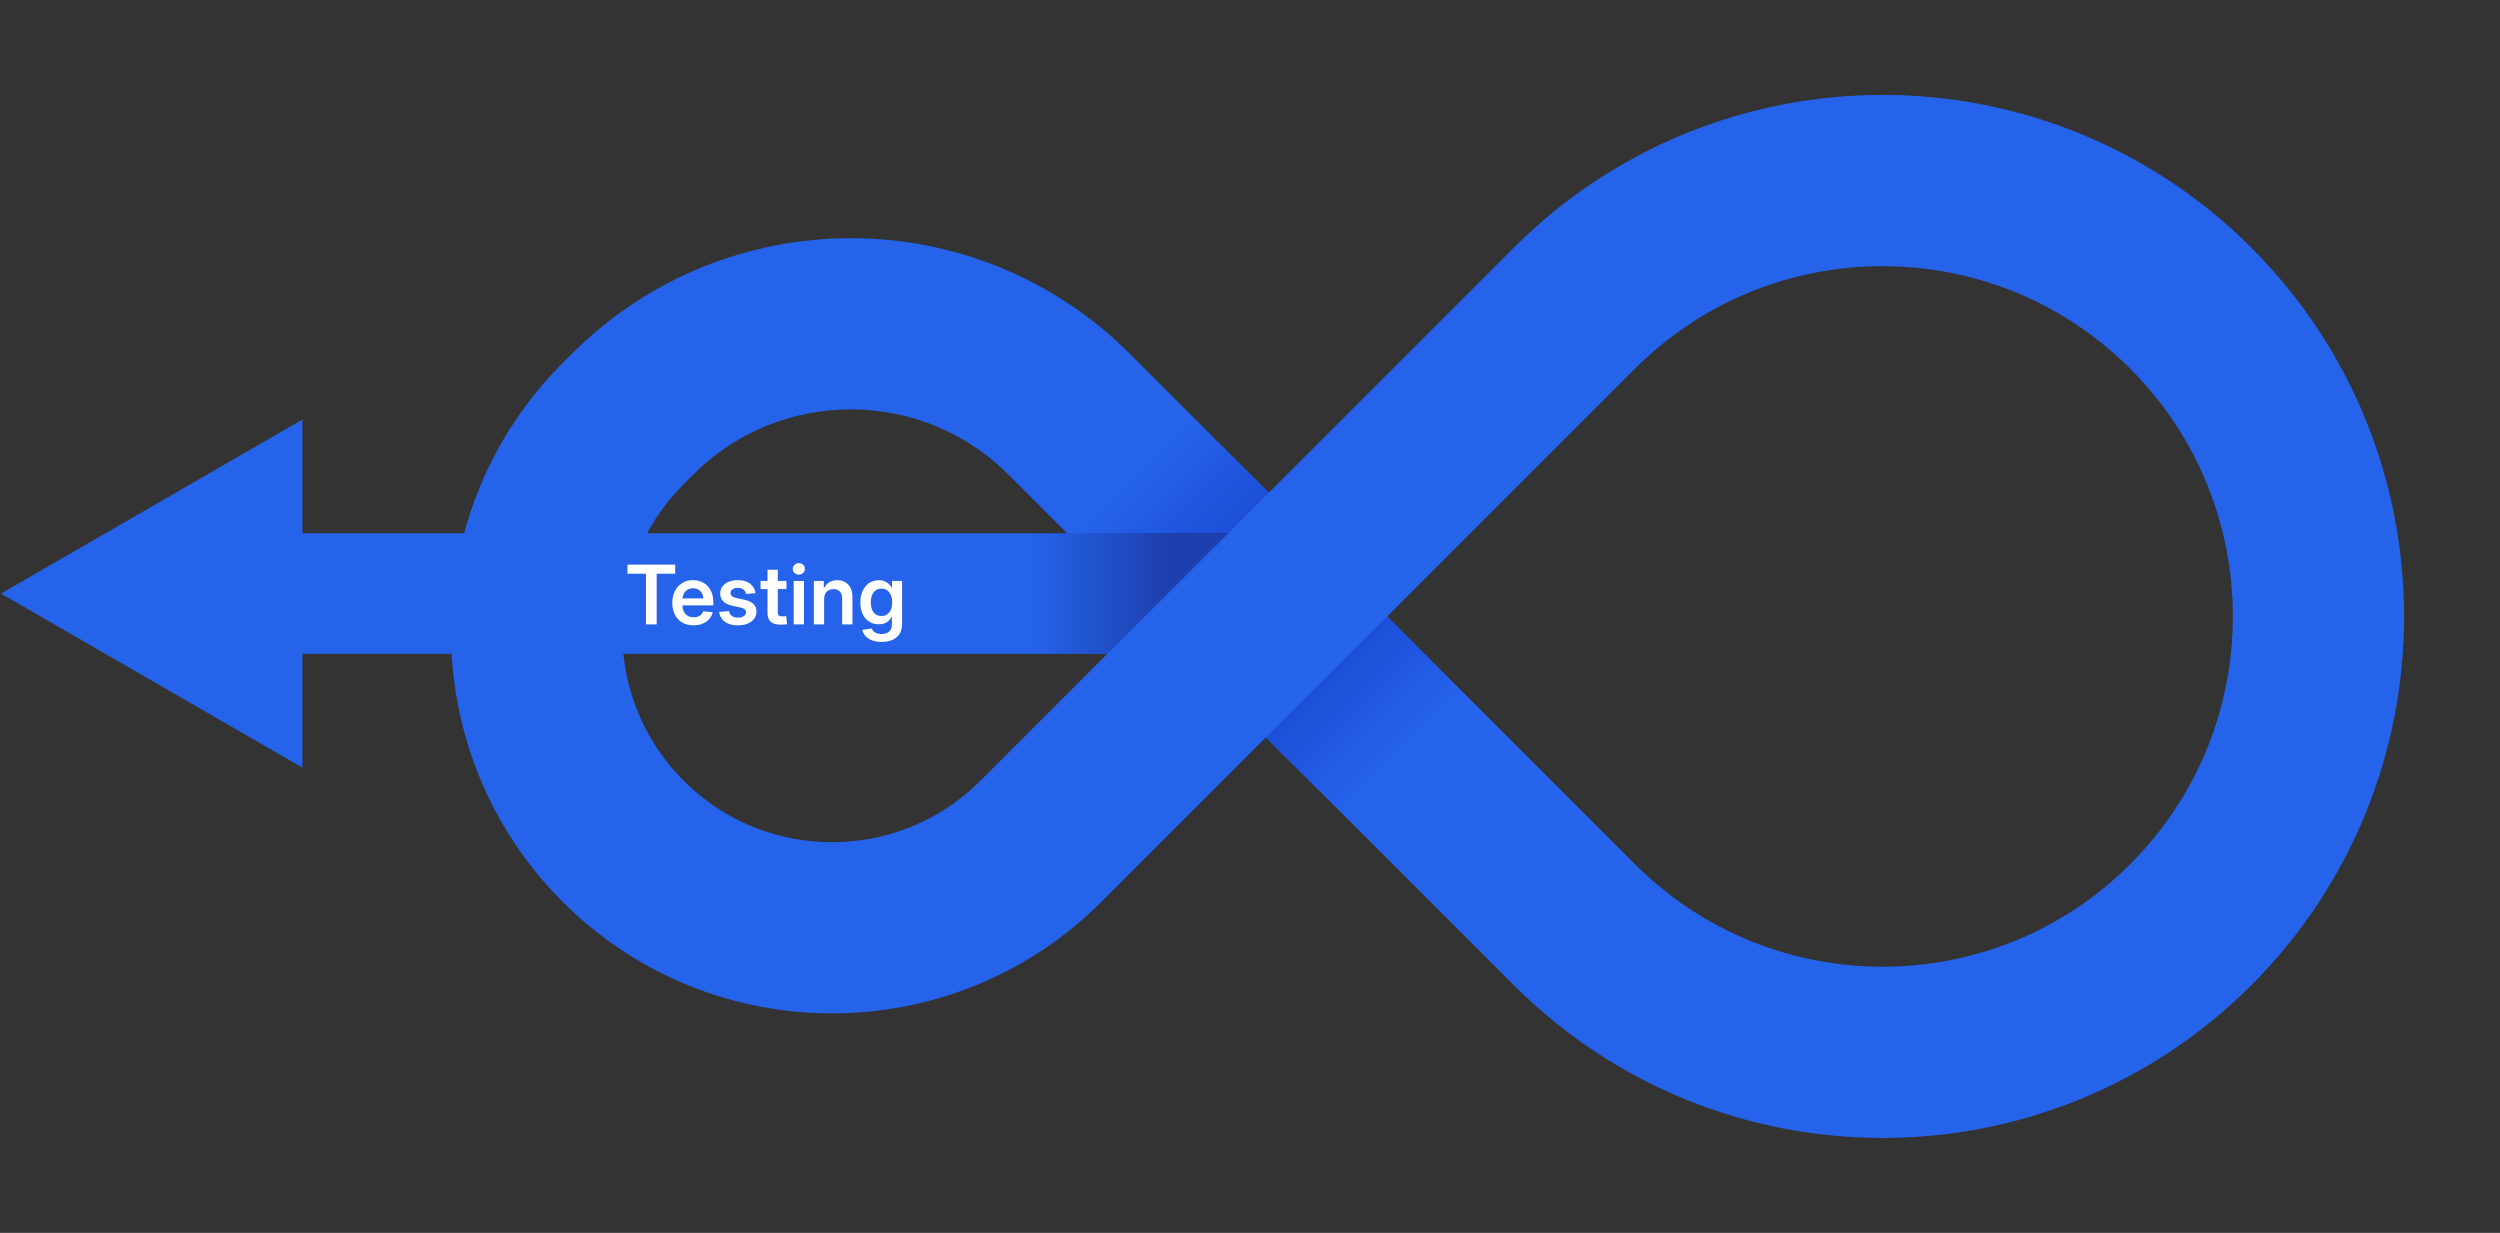 <svg width="730" height="360" viewBox="0 0 730 360" fill="none" xmlns="http://www.w3.org/2000/svg">
<rect x="0" y="0" width="730" height="360" fill="#333333" stroke="none"/>
<path d="M184.716 120.944C219.912 85.747 276.977 85.747 312.173 120.944L370.411 179.182L303.938 245.656C270.257 279.336 215.651 279.336 181.97 245.656V245.656C148.29 211.976 148.29 157.369 181.971 123.689L184.716 120.944Z" stroke="#2563EB" stroke-width="50"/>
<path d="M639.714 270C590.008 319.706 509.419 319.706 459.714 270L369.714 180L459.714 90C509.42 40.294 590.008 40.294 639.714 90V90C689.42 139.706 689.42 220.294 639.714 270V270Z" stroke="#2563EB" stroke-width="50"/>
<path d="M335.068 179.295L370.534 143.885L348.421 121.672L312.96 157.076L335.068 179.295Z" fill="url(#paint0_linear_990_114087)"/>
<path d="M391.715 237.623L427.181 202.212L405.067 180L369.606 215.404L391.715 237.623Z" fill="url(#paint1_linear_990_114087)"/>
<path fill-rule="evenodd" clip-rule="evenodd" d="M358.616 155.722L323.402 190.936L88.321 190.936V224.156L0.286 173.329L88.321 122.502V155.722L358.616 155.722Z" fill="#2563EB"/>
<path d="M183.22 167.528V164.868H197.153V167.528H191.751V182.329H188.634V167.528H183.22ZM202.497 182.599C201.224 182.599 200.122 182.325 199.192 181.778C198.271 181.224 197.56 180.454 197.06 179.47C196.56 178.478 196.31 177.329 196.31 176.024C196.31 174.728 196.563 173.583 197.071 172.591C197.579 171.591 198.282 170.81 199.181 170.247C200.087 169.685 201.138 169.403 202.333 169.403C203.192 169.403 203.981 169.548 204.7 169.837C205.427 170.126 206.06 170.548 206.599 171.103C207.138 171.657 207.556 172.341 207.853 173.153C208.149 173.958 208.298 174.88 208.298 175.919V176.786H197.599V174.735H206.798L205.438 175.31C205.438 174.591 205.317 173.97 205.075 173.446C204.833 172.915 204.481 172.505 204.021 172.216C203.567 171.919 203.017 171.771 202.368 171.771C201.728 171.771 201.173 171.919 200.704 172.216C200.243 172.505 199.888 172.911 199.638 173.435C199.388 173.95 199.263 174.544 199.263 175.216V176.563C199.263 177.329 199.396 177.989 199.661 178.544C199.927 179.091 200.306 179.513 200.798 179.81C201.29 180.099 201.876 180.243 202.556 180.243C203.024 180.243 203.446 180.177 203.821 180.044C204.196 179.903 204.513 179.704 204.771 179.446C205.028 179.181 205.22 178.868 205.345 178.509L208.122 178.767C207.95 179.524 207.603 180.192 207.079 180.771C206.556 181.349 205.903 181.798 205.122 182.118C204.341 182.438 203.466 182.599 202.497 182.599ZM215.481 182.61C214.474 182.61 213.575 182.458 212.786 182.153C212.005 181.849 211.368 181.403 210.876 180.817C210.392 180.231 210.095 179.517 209.985 178.673L212.88 178.438C212.997 179.056 213.274 179.528 213.712 179.856C214.149 180.177 214.735 180.337 215.47 180.337C216.204 180.337 216.782 180.192 217.204 179.903C217.626 179.614 217.837 179.251 217.837 178.813C217.837 178.438 217.688 178.134 217.392 177.899C217.095 177.657 216.669 177.478 216.114 177.36L213.946 176.903C212.743 176.653 211.833 176.228 211.216 175.626C210.606 175.017 210.302 174.239 210.302 173.294C210.302 172.513 210.513 171.833 210.935 171.255C211.364 170.669 211.962 170.216 212.728 169.896C213.501 169.567 214.399 169.403 215.423 169.403C216.423 169.403 217.29 169.56 218.024 169.872C218.767 170.185 219.356 170.626 219.794 171.196C220.231 171.759 220.497 172.427 220.591 173.2L217.837 173.435C217.767 172.927 217.528 172.505 217.122 172.169C216.716 171.825 216.169 171.653 215.481 171.653C214.833 171.653 214.306 171.798 213.899 172.087C213.501 172.368 213.302 172.724 213.302 173.153C213.302 173.528 213.446 173.837 213.735 174.079C214.024 174.321 214.462 174.505 215.048 174.63L217.274 175.099C218.509 175.356 219.419 175.771 220.005 176.341C220.599 176.903 220.896 177.642 220.896 178.556C220.896 179.376 220.665 180.091 220.204 180.7C219.743 181.302 219.103 181.771 218.282 182.106C217.47 182.442 216.536 182.61 215.481 182.61ZM229.649 169.626V172.017H222.091V169.626H229.649ZM224.118 166.368H227.118V178.72C227.118 179.173 227.212 179.497 227.399 179.692C227.595 179.888 227.927 179.985 228.396 179.985C228.567 179.985 228.771 179.978 229.005 179.962C229.247 179.946 229.442 179.931 229.591 179.915L229.813 182.282C229.548 182.329 229.243 182.36 228.899 182.376C228.563 182.399 228.235 182.411 227.915 182.411C226.649 182.411 225.7 182.13 225.067 181.567C224.435 181.005 224.118 180.173 224.118 179.071V166.368ZM231.759 182.329V169.626H234.759V182.329H231.759ZM233.259 167.786C232.759 167.786 232.337 167.626 231.993 167.306C231.657 166.978 231.489 166.579 231.489 166.11C231.489 165.634 231.657 165.235 231.993 164.915C232.337 164.595 232.759 164.435 233.259 164.435C233.759 164.435 234.177 164.595 234.513 164.915C234.856 165.235 235.028 165.634 235.028 166.11C235.028 166.579 234.856 166.978 234.513 167.306C234.169 167.626 233.751 167.786 233.259 167.786ZM240.642 175.028V182.329H237.642V169.626H240.548L240.56 172.825H240.138C240.521 171.708 241.071 170.86 241.79 170.282C242.509 169.704 243.403 169.415 244.474 169.415C245.356 169.415 246.13 169.606 246.794 169.989C247.458 170.364 247.978 170.919 248.353 171.653C248.728 172.38 248.915 173.274 248.915 174.337V182.329H245.915V174.806C245.915 173.907 245.692 173.22 245.247 172.743C244.81 172.259 244.192 172.017 243.396 172.017C242.864 172.017 242.392 172.126 241.978 172.345C241.563 172.563 241.235 172.899 240.993 173.353C240.759 173.798 240.642 174.356 240.642 175.028ZM257.435 187.438C256.364 187.438 255.435 187.29 254.646 186.993C253.864 186.704 253.231 186.294 252.747 185.763C252.271 185.231 251.95 184.618 251.786 183.923L254.552 183.513C254.661 183.817 254.837 184.091 255.079 184.333C255.329 184.583 255.649 184.778 256.04 184.919C256.431 185.067 256.896 185.142 257.435 185.142C258.364 185.142 259.095 184.903 259.626 184.427C260.165 183.958 260.435 183.255 260.435 182.317V180.161H260.317C260.106 180.567 259.833 180.935 259.497 181.263C259.161 181.583 258.755 181.837 258.278 182.024C257.802 182.204 257.243 182.294 256.603 182.294C255.563 182.294 254.638 182.04 253.825 181.532C253.013 181.017 252.376 180.286 251.915 179.341C251.454 178.388 251.224 177.251 251.224 175.931C251.224 174.595 251.454 173.442 251.915 172.474C252.384 171.497 253.024 170.743 253.837 170.212C254.649 169.681 255.571 169.415 256.603 169.415C257.243 169.415 257.806 169.517 258.29 169.72C258.774 169.915 259.188 170.181 259.532 170.517C259.876 170.845 260.157 171.212 260.376 171.618H260.458V169.626H263.411V182.165C263.411 183.392 263.149 184.392 262.626 185.165C262.11 185.946 261.399 186.521 260.493 186.888C259.595 187.255 258.575 187.438 257.435 187.438ZM257.364 179.868C258.021 179.868 258.583 179.708 259.052 179.388C259.528 179.06 259.892 178.599 260.142 178.005C260.392 177.411 260.517 176.708 260.517 175.896C260.517 175.091 260.392 174.388 260.142 173.786C259.892 173.185 259.528 172.716 259.052 172.38C258.583 172.044 258.021 171.876 257.364 171.876C256.724 171.876 256.173 172.04 255.712 172.368C255.251 172.696 254.896 173.161 254.646 173.763C254.403 174.364 254.282 175.075 254.282 175.896C254.282 176.724 254.403 177.435 254.646 178.028C254.896 178.622 255.251 179.079 255.712 179.399C256.173 179.712 256.724 179.868 257.364 179.868Z" fill="white"/>
<path d="M323.314 190.985L358.78 155.574L301.2 155.747L301.213 190.915L323.314 190.985Z" fill="url(#paint2_linear_990_114087)"/>
<defs>
<linearGradient id="paint0_linear_990_114087" x1="328.978" y1="140.365" x2="351.516" y2="162.903" gradientUnits="userSpaceOnUse">
<stop stop-color="#1D4ED8" stop-opacity="0"/>
<stop offset="1" stop-color="#1D4ED8"/>
</linearGradient>
<linearGradient id="paint1_linear_990_114087" x1="385.624" y1="198.693" x2="408.162" y2="221.231" gradientUnits="userSpaceOnUse">
<stop stop-color="#1D4ED8"/>
<stop offset="1" stop-color="#1D4ED8" stop-opacity="0"/>
</linearGradient>
<linearGradient id="paint2_linear_990_114087" x1="301.2" y1="174.593" x2="339.772" y2="174.593" gradientUnits="userSpaceOnUse">
<stop stop-color="#1E40AF" stop-opacity="0"/>
<stop offset="1" stop-color="#1E40AF"/>
</linearGradient>
</defs>
</svg>
